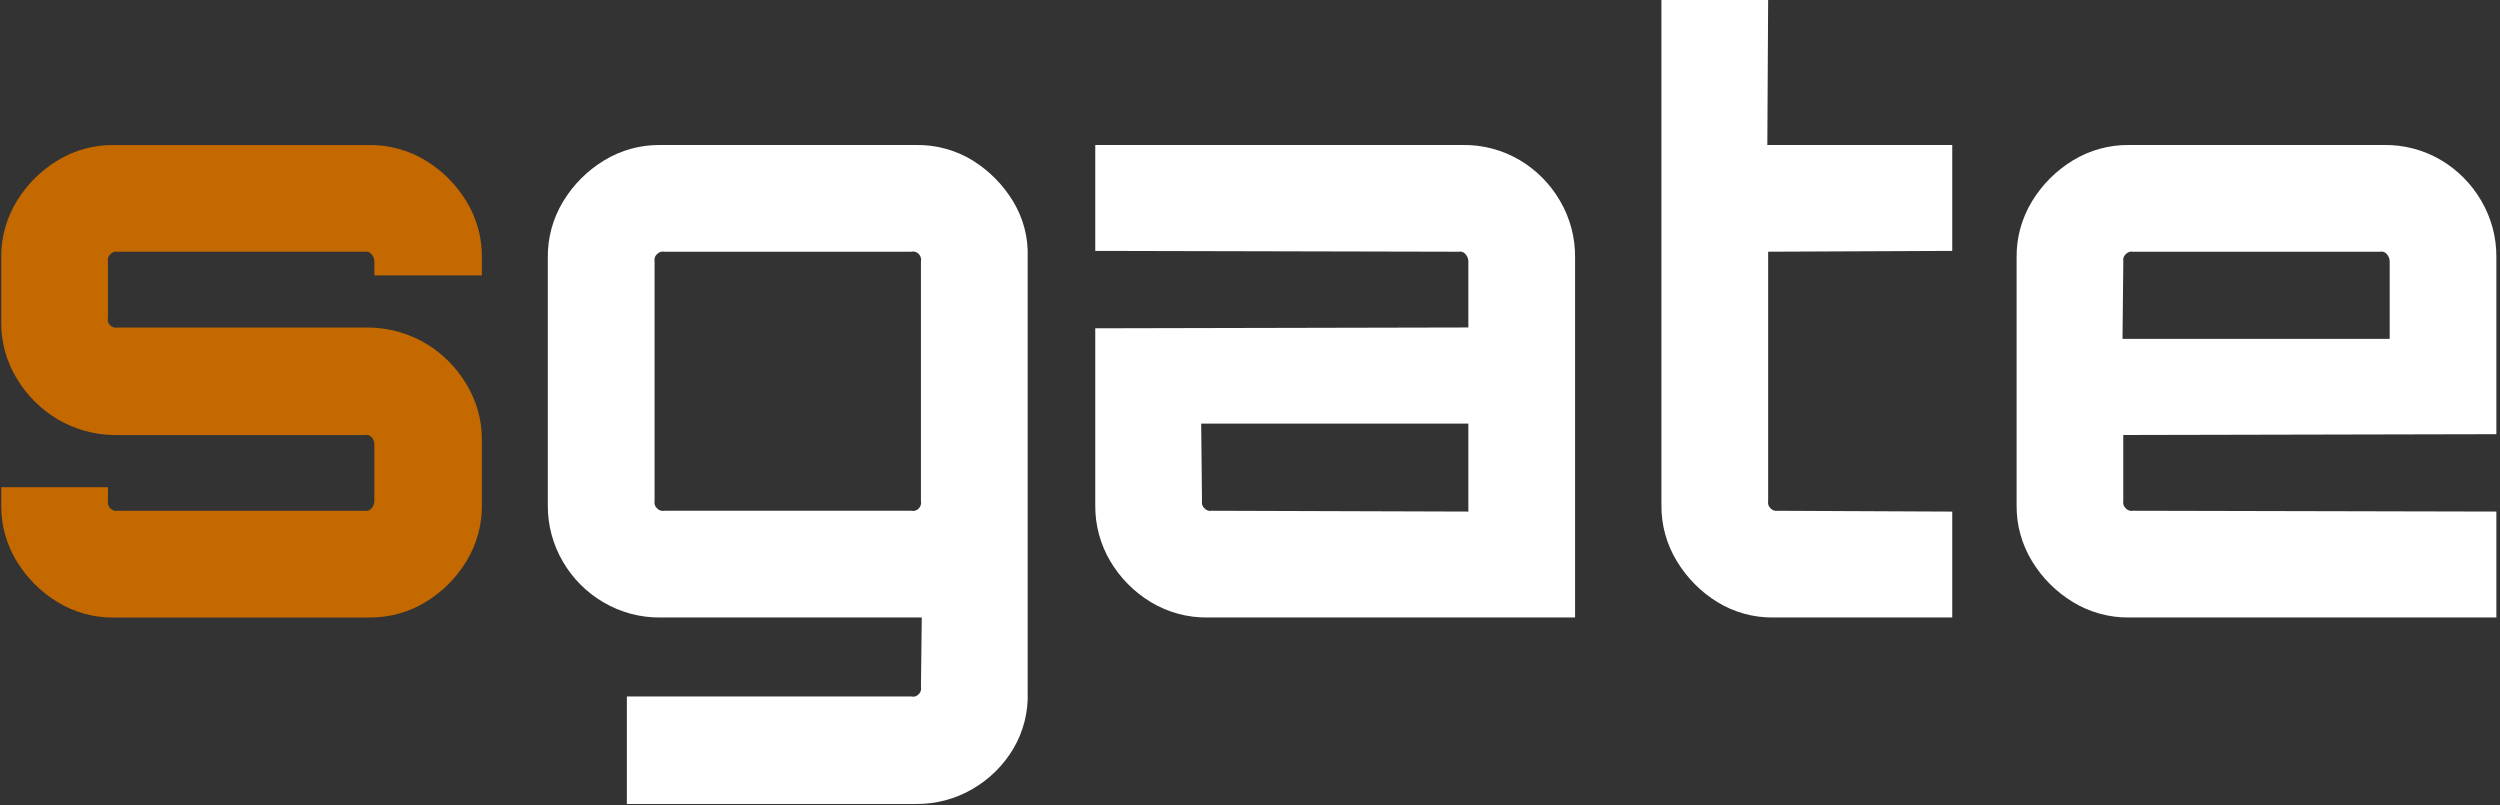 <svg width="357" height="115" viewBox="0 0 357 115" fill="none" xmlns="http://www.w3.org/2000/svg">
<rect x="0" y="0" width="357" height="115" fill="#333333" stroke="none"/>
<path d="M89.516 114.814V99.459H130.116C130.315 99.507 130.522 99.499 130.717 99.438C130.912 99.376 131.086 99.263 131.221 99.11C131.351 98.972 131.445 98.805 131.496 98.622C131.546 98.44 131.552 98.248 131.512 98.063L131.629 88.176H94.286C91.446 88.206 88.652 87.463 86.201 86.028C83.791 84.626 81.787 82.622 80.385 80.212C78.946 77.761 78.201 74.965 78.229 72.123V36.759C78.197 33.929 78.963 31.147 80.439 28.732C81.885 26.356 83.879 24.361 86.255 22.916C88.67 21.439 91.452 20.674 94.282 20.706H130.812C133.662 20.658 136.467 21.425 138.897 22.916C141.247 24.373 143.22 26.365 144.655 28.728C146.13 31.138 146.859 33.931 146.749 36.755V98.755C146.87 101.609 146.162 104.437 144.713 106.898C143.298 109.283 141.296 111.265 138.897 112.656C136.447 114.093 133.652 114.837 130.812 114.808L89.516 114.814ZM94.867 72.936H130.114C130.313 72.984 130.52 72.976 130.715 72.915C130.91 72.853 131.084 72.74 131.219 72.587C131.349 72.449 131.443 72.282 131.494 72.099C131.544 71.917 131.55 71.725 131.51 71.54V37.34C131.55 37.155 131.544 36.963 131.494 36.781C131.443 36.598 131.349 36.431 131.219 36.293C131.084 36.14 130.91 36.027 130.715 35.965C130.52 35.904 130.313 35.896 130.114 35.944H94.868C94.678 35.906 94.482 35.917 94.298 35.979C94.114 36.04 93.95 36.148 93.821 36.293C93.676 36.422 93.568 36.586 93.507 36.77C93.445 36.954 93.433 37.15 93.472 37.34V71.54C93.433 71.73 93.445 71.926 93.507 72.11C93.568 72.294 93.676 72.458 93.821 72.587C93.95 72.732 94.114 72.84 94.298 72.902C94.481 72.963 94.678 72.975 94.868 72.937L94.867 72.936ZM172.457 88.176C169.589 88.219 166.767 87.453 164.314 85.966C161.946 84.529 159.969 82.532 158.556 80.15C157.115 77.723 156.37 74.945 156.404 72.123V46.88L209.682 46.764V37.342C209.682 36.954 209.537 36.581 209.275 36.295C209.16 36.149 209.006 36.039 208.831 35.977C208.656 35.916 208.467 35.905 208.286 35.946L156.404 35.828V20.706H208.867C211.727 20.662 214.545 21.407 217.01 22.858C219.395 24.273 221.377 26.275 222.768 28.674C224.205 31.124 224.949 33.919 224.92 36.759V88.176H172.457ZM173.039 72.937L209.682 73.053V60.49H171.529L171.645 71.541C171.607 71.731 171.618 71.927 171.68 72.111C171.741 72.295 171.849 72.459 171.994 72.588C172.123 72.732 172.287 72.841 172.47 72.902C172.653 72.963 172.85 72.975 173.039 72.937ZM253.305 88.176C250.455 88.224 247.65 87.457 245.22 85.966C242.87 84.508 240.897 82.515 239.462 80.15C237.986 77.735 237.22 74.953 237.252 72.123V0H252.491L252.375 20.706H278.781V35.828L252.491 35.944V71.544C252.453 71.734 252.464 71.93 252.526 72.114C252.587 72.298 252.695 72.462 252.84 72.591C252.969 72.736 253.133 72.844 253.317 72.905C253.501 72.966 253.697 72.978 253.887 72.94L278.781 73.056V88.176H253.305ZM304.024 88.176C301.194 88.208 298.412 87.442 295.997 85.966C293.621 84.52 291.627 82.526 290.181 80.15C288.705 77.735 287.939 74.953 287.971 72.123V36.759C287.939 33.929 288.704 31.147 290.181 28.732C291.627 26.356 293.621 24.361 295.997 22.916C298.412 21.439 301.194 20.674 304.024 20.706H340.429C343.289 20.662 346.107 21.407 348.572 22.858C350.957 24.273 352.939 26.275 354.33 28.674C355.767 31.124 356.511 33.919 356.482 36.759V62.002L303.204 62.118V71.54C303.166 71.73 303.177 71.926 303.239 72.11C303.3 72.294 303.408 72.458 303.553 72.587C303.682 72.732 303.846 72.84 304.03 72.901C304.214 72.963 304.41 72.975 304.6 72.936L356.482 73.052V88.176H304.023H304.024ZM303.093 48.392H341.248V37.341C341.248 36.953 341.103 36.58 340.841 36.294C340.726 36.148 340.572 36.038 340.397 35.976C340.222 35.915 340.033 35.904 339.852 35.945H304.605C304.415 35.907 304.219 35.919 304.035 35.98C303.851 36.041 303.687 36.149 303.558 36.294C303.413 36.423 303.305 36.587 303.244 36.771C303.182 36.955 303.171 37.151 303.209 37.341L303.093 48.392Z" fill="white"/>
<path d="M16.231 88.18C13.401 88.213 10.619 87.447 8.204 85.97C5.828 84.525 3.834 82.53 2.388 80.154C0.912 77.739 0.146 74.957 0.178 72.127V69.568H15.417V71.546C15.379 71.736 15.39 71.932 15.452 72.116C15.513 72.3 15.621 72.464 15.766 72.593C15.895 72.738 16.059 72.846 16.243 72.907C16.427 72.969 16.623 72.981 16.813 72.942H52.06C52.241 72.983 52.43 72.972 52.605 72.911C52.78 72.849 52.934 72.739 53.049 72.593C53.311 72.307 53.456 71.934 53.456 71.546V63.519C53.467 63.317 53.436 63.115 53.366 62.925C53.296 62.735 53.188 62.561 53.049 62.414C52.924 62.283 52.767 62.187 52.593 62.136C52.42 62.085 52.236 62.081 52.06 62.123H16.231C13.403 62.08 10.636 61.298 8.204 59.855C5.811 58.431 3.812 56.432 2.388 54.039C0.927 51.639 0.161 48.881 0.178 46.071V36.765C0.146 33.935 0.912 31.153 2.388 28.738C3.834 26.362 5.828 24.368 8.204 22.922C10.619 21.446 13.401 20.68 16.231 20.712H52.641C55.509 20.669 58.331 21.435 60.784 22.922C63.16 24.368 65.154 26.362 66.6 28.738C68.076 31.153 68.842 33.935 68.81 36.765V39.324H53.456V37.346C53.456 36.958 53.311 36.585 53.049 36.299C52.934 36.153 52.78 36.043 52.605 35.981C52.43 35.92 52.241 35.909 52.06 35.95H16.81C16.62 35.911 16.424 35.923 16.24 35.985C16.056 36.046 15.892 36.154 15.763 36.299C15.618 36.428 15.51 36.592 15.449 36.776C15.387 36.96 15.376 37.156 15.414 37.346V45.373C15.366 45.572 15.374 45.779 15.435 45.974C15.497 46.169 15.61 46.343 15.763 46.478C15.901 46.608 16.068 46.702 16.251 46.753C16.433 46.803 16.625 46.809 16.81 46.769H52.641C55.507 46.802 58.314 47.584 60.784 49.037C63.177 50.461 65.176 52.46 66.6 54.853C68.061 57.253 68.826 60.011 68.81 62.821V72.127C68.842 74.957 68.076 77.739 66.6 80.154C65.154 82.53 63.16 84.525 60.784 85.97C58.331 87.457 55.509 88.223 52.641 88.18H16.231Z" fill="#C46800"/>
</svg>

